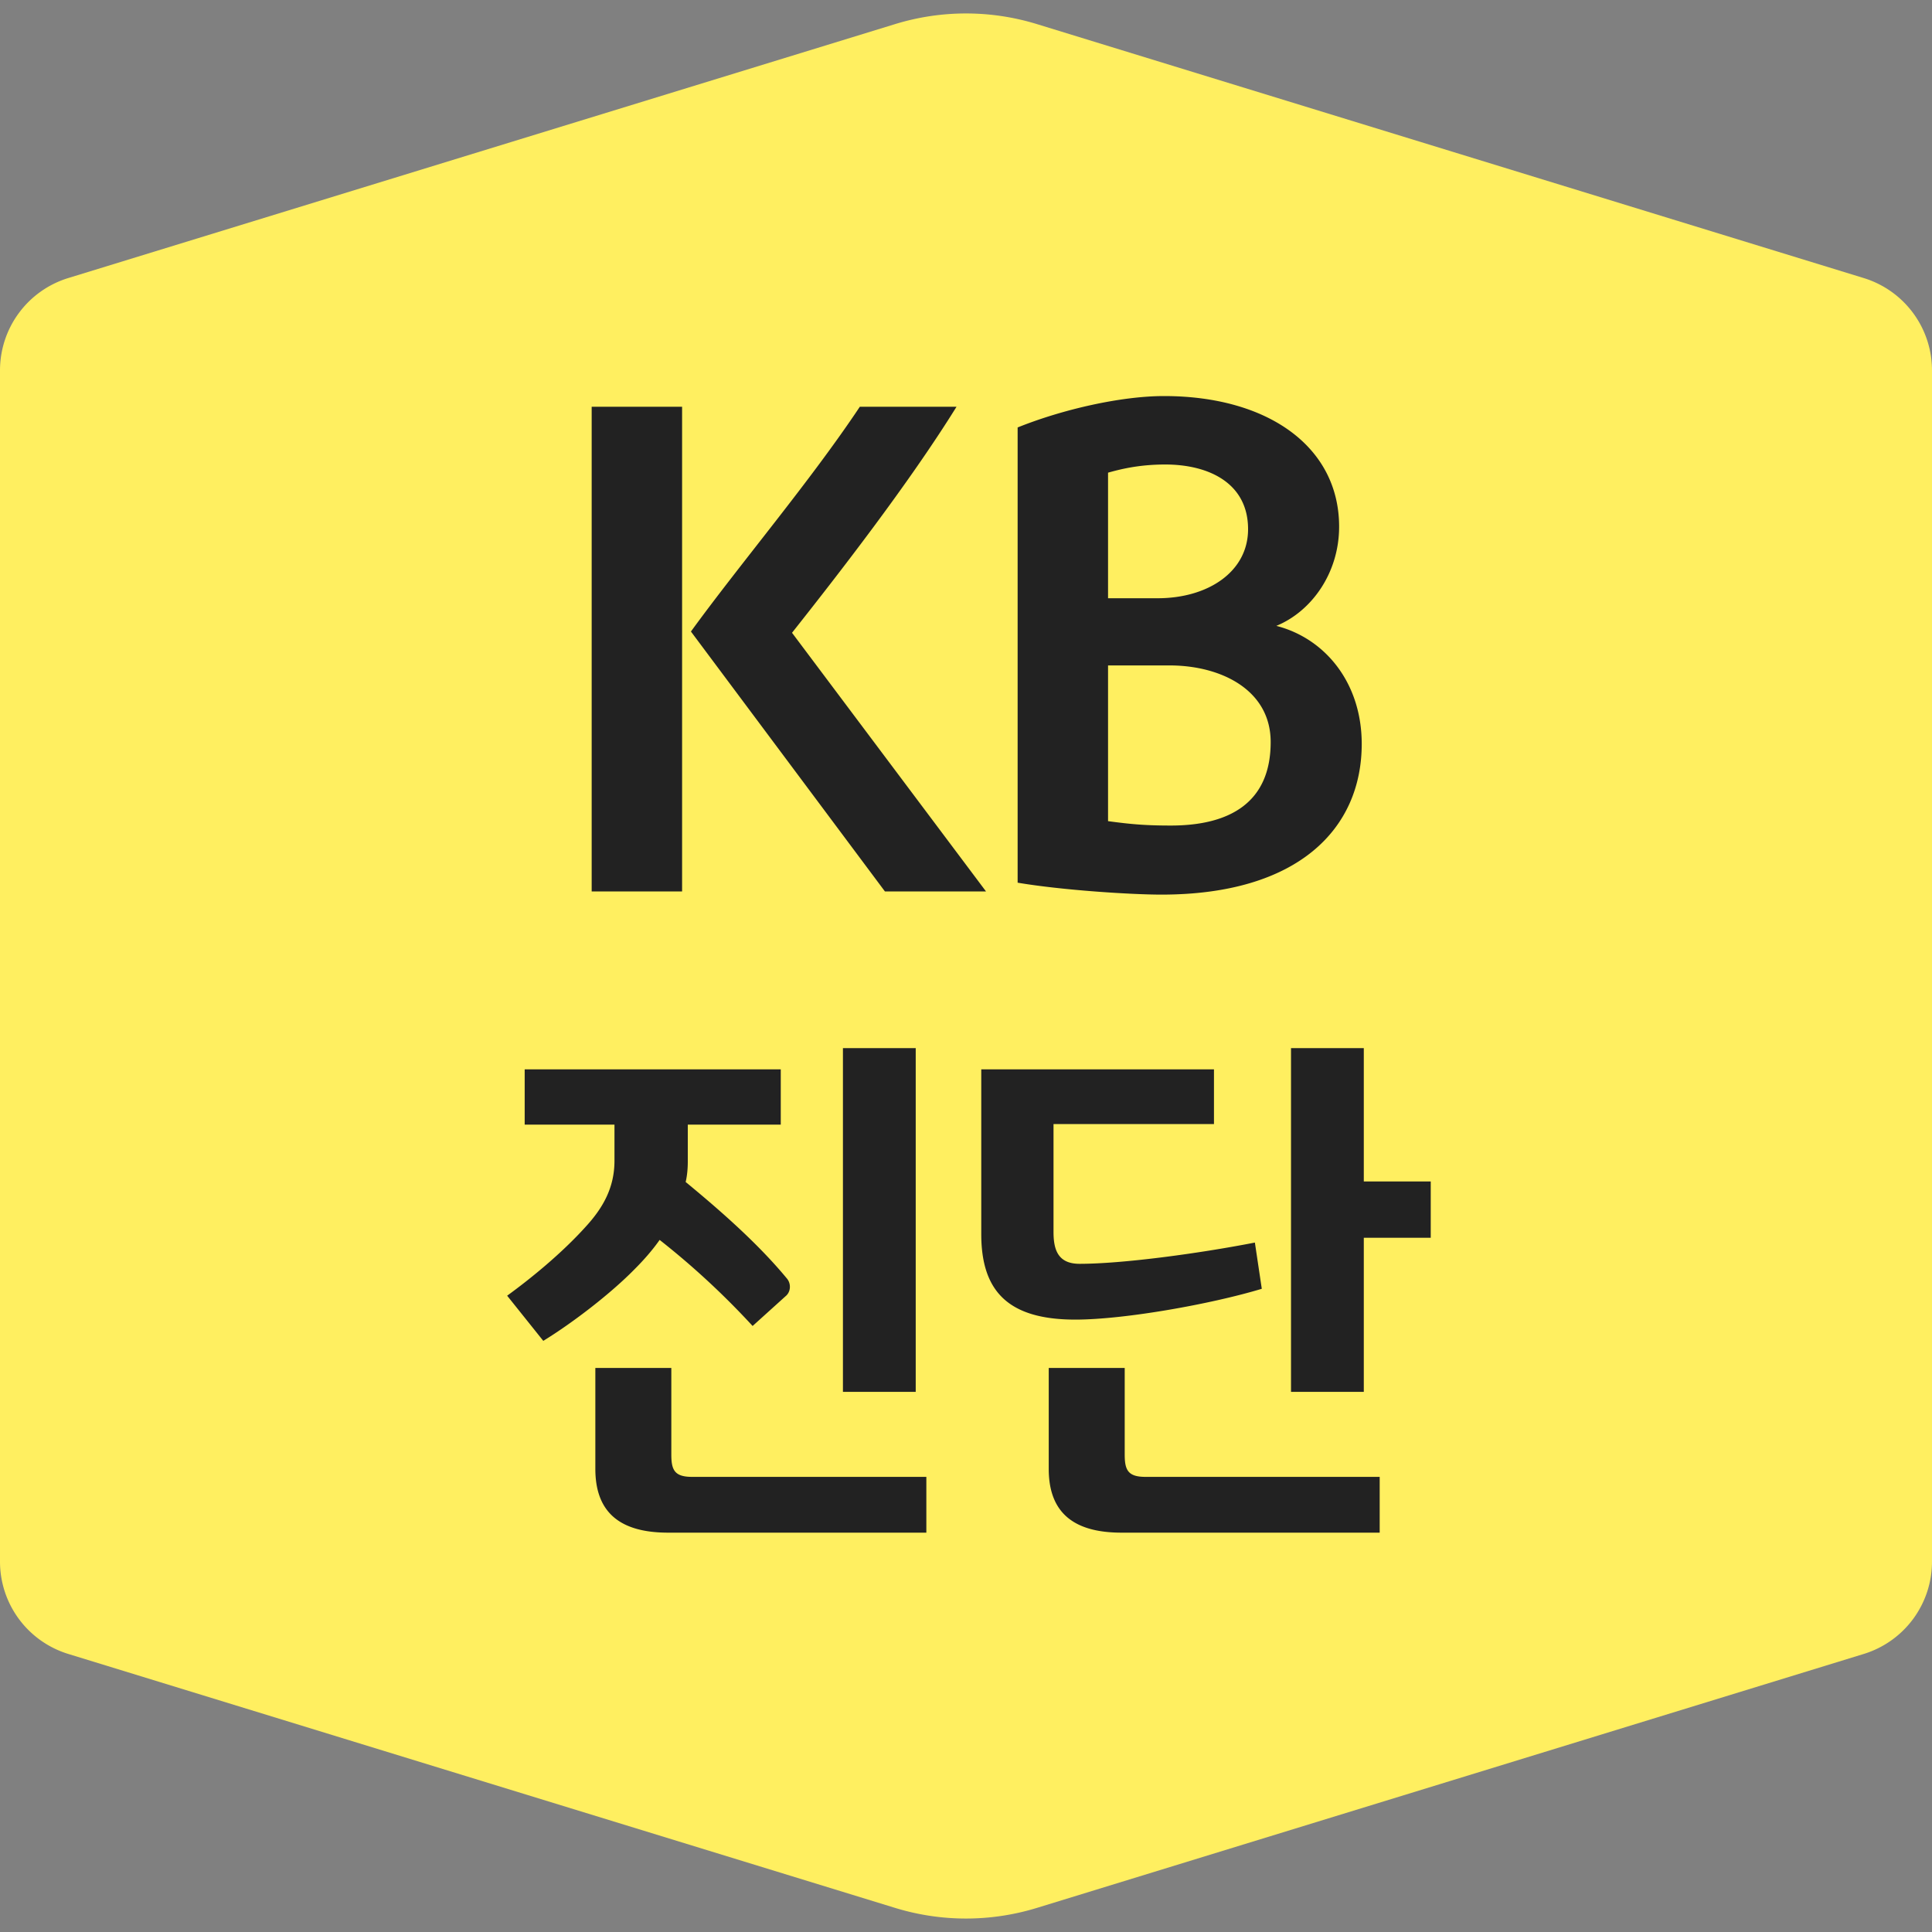 <svg width="40" height="40" viewBox="0 0 40 40" xmlns="http://www.w3.org/2000/svg">
    <rect x="0" y="0" width="40" height="40" fill="#808080" stroke="none"/>
    <g fill="none" fill-rule="evenodd">
        <path d="M18.532.499 1.412 5.757A2 2 0 0 0 0 7.668v24.664a2 2 0 0 0 1.413 1.911l17.119 5.258a5 5 0 0 0 2.936 0l17.12-5.258A2 2 0 0 0 40 32.332V7.668a2 2 0 0 0-1.413-1.911L21.468.499a5 5 0 0 0-2.936 0z" fill="#FFEF60"/>
        <g fill="#222" fill-rule="nonzero">
            <path d="M14.123 18.457H12.25V8.421h1.872v10.036zm.182-5.382c1.04-1.43 2.457-3.094 3.497-4.654h2.002c-1.001 1.612-2.47 3.497-3.406 4.68l4.017 5.356h-2.093l-4.017-5.382zM26.425 12.958c1.014.26 1.768 1.183 1.768 2.444 0 1.755-1.313 3.12-4.147 3.12-.624 0-2.054-.091-2.977-.247V8.85c.936-.377 2.145-.65 3.03-.65 2.157 0 3.626 1.053 3.626 2.704 0 .962-.572 1.755-1.3 2.054zm-.117 2.405c0-1.079-1.027-1.586-2.093-1.586h-1.274v3.224c.481.065.78.091 1.3.091 1.21 0 2.067-.468 2.067-1.729zm-2.34-2.977c1.04 0 1.872-.546 1.872-1.43 0-.949-.806-1.339-1.716-1.339-.559 0-.949.104-1.183.169v2.6h1.027zM14.24 24.043c0 .143-.011.286-.044.429.748.616 1.507 1.287 2.09 1.991.099.11.088.286-.022.374l-.682.616a16.351 16.351 0 0 0-1.925-1.782c-.154.22-.341.429-.517.605-.484.495-1.265 1.1-1.892 1.485l-.748-.935c.484-.352 1.122-.869 1.628-1.43.363-.396.594-.814.594-1.364v-.748h-1.859V22.14h5.302v1.144H14.24v.759zm4.939 7.689h-5.346c-.957 0-1.507-.385-1.507-1.32v-2.09h1.573v1.793c0 .319.066.462.429.462h4.851v1.155zm-.22-10.032v7.117h-1.507V21.7h1.507zM28.236 21.7v2.761h1.386v1.166h-1.386v3.19h-1.507V21.7h1.507zm.33 10.032H23.22c-.957 0-1.507-.385-1.507-1.32v-2.09h1.573v1.793c0 .319.066.462.429.462h4.85v1.155zm-2.442-5.049c-1.056.319-2.85.638-3.861.638-1.408 0-1.947-.605-1.947-1.771v-3.41h4.818v1.133h-3.322v2.233c0 .363.088.66.539.66.88 0 2.442-.209 3.63-.44l.143.957z"/>
        </g>
    </g>
</svg>
